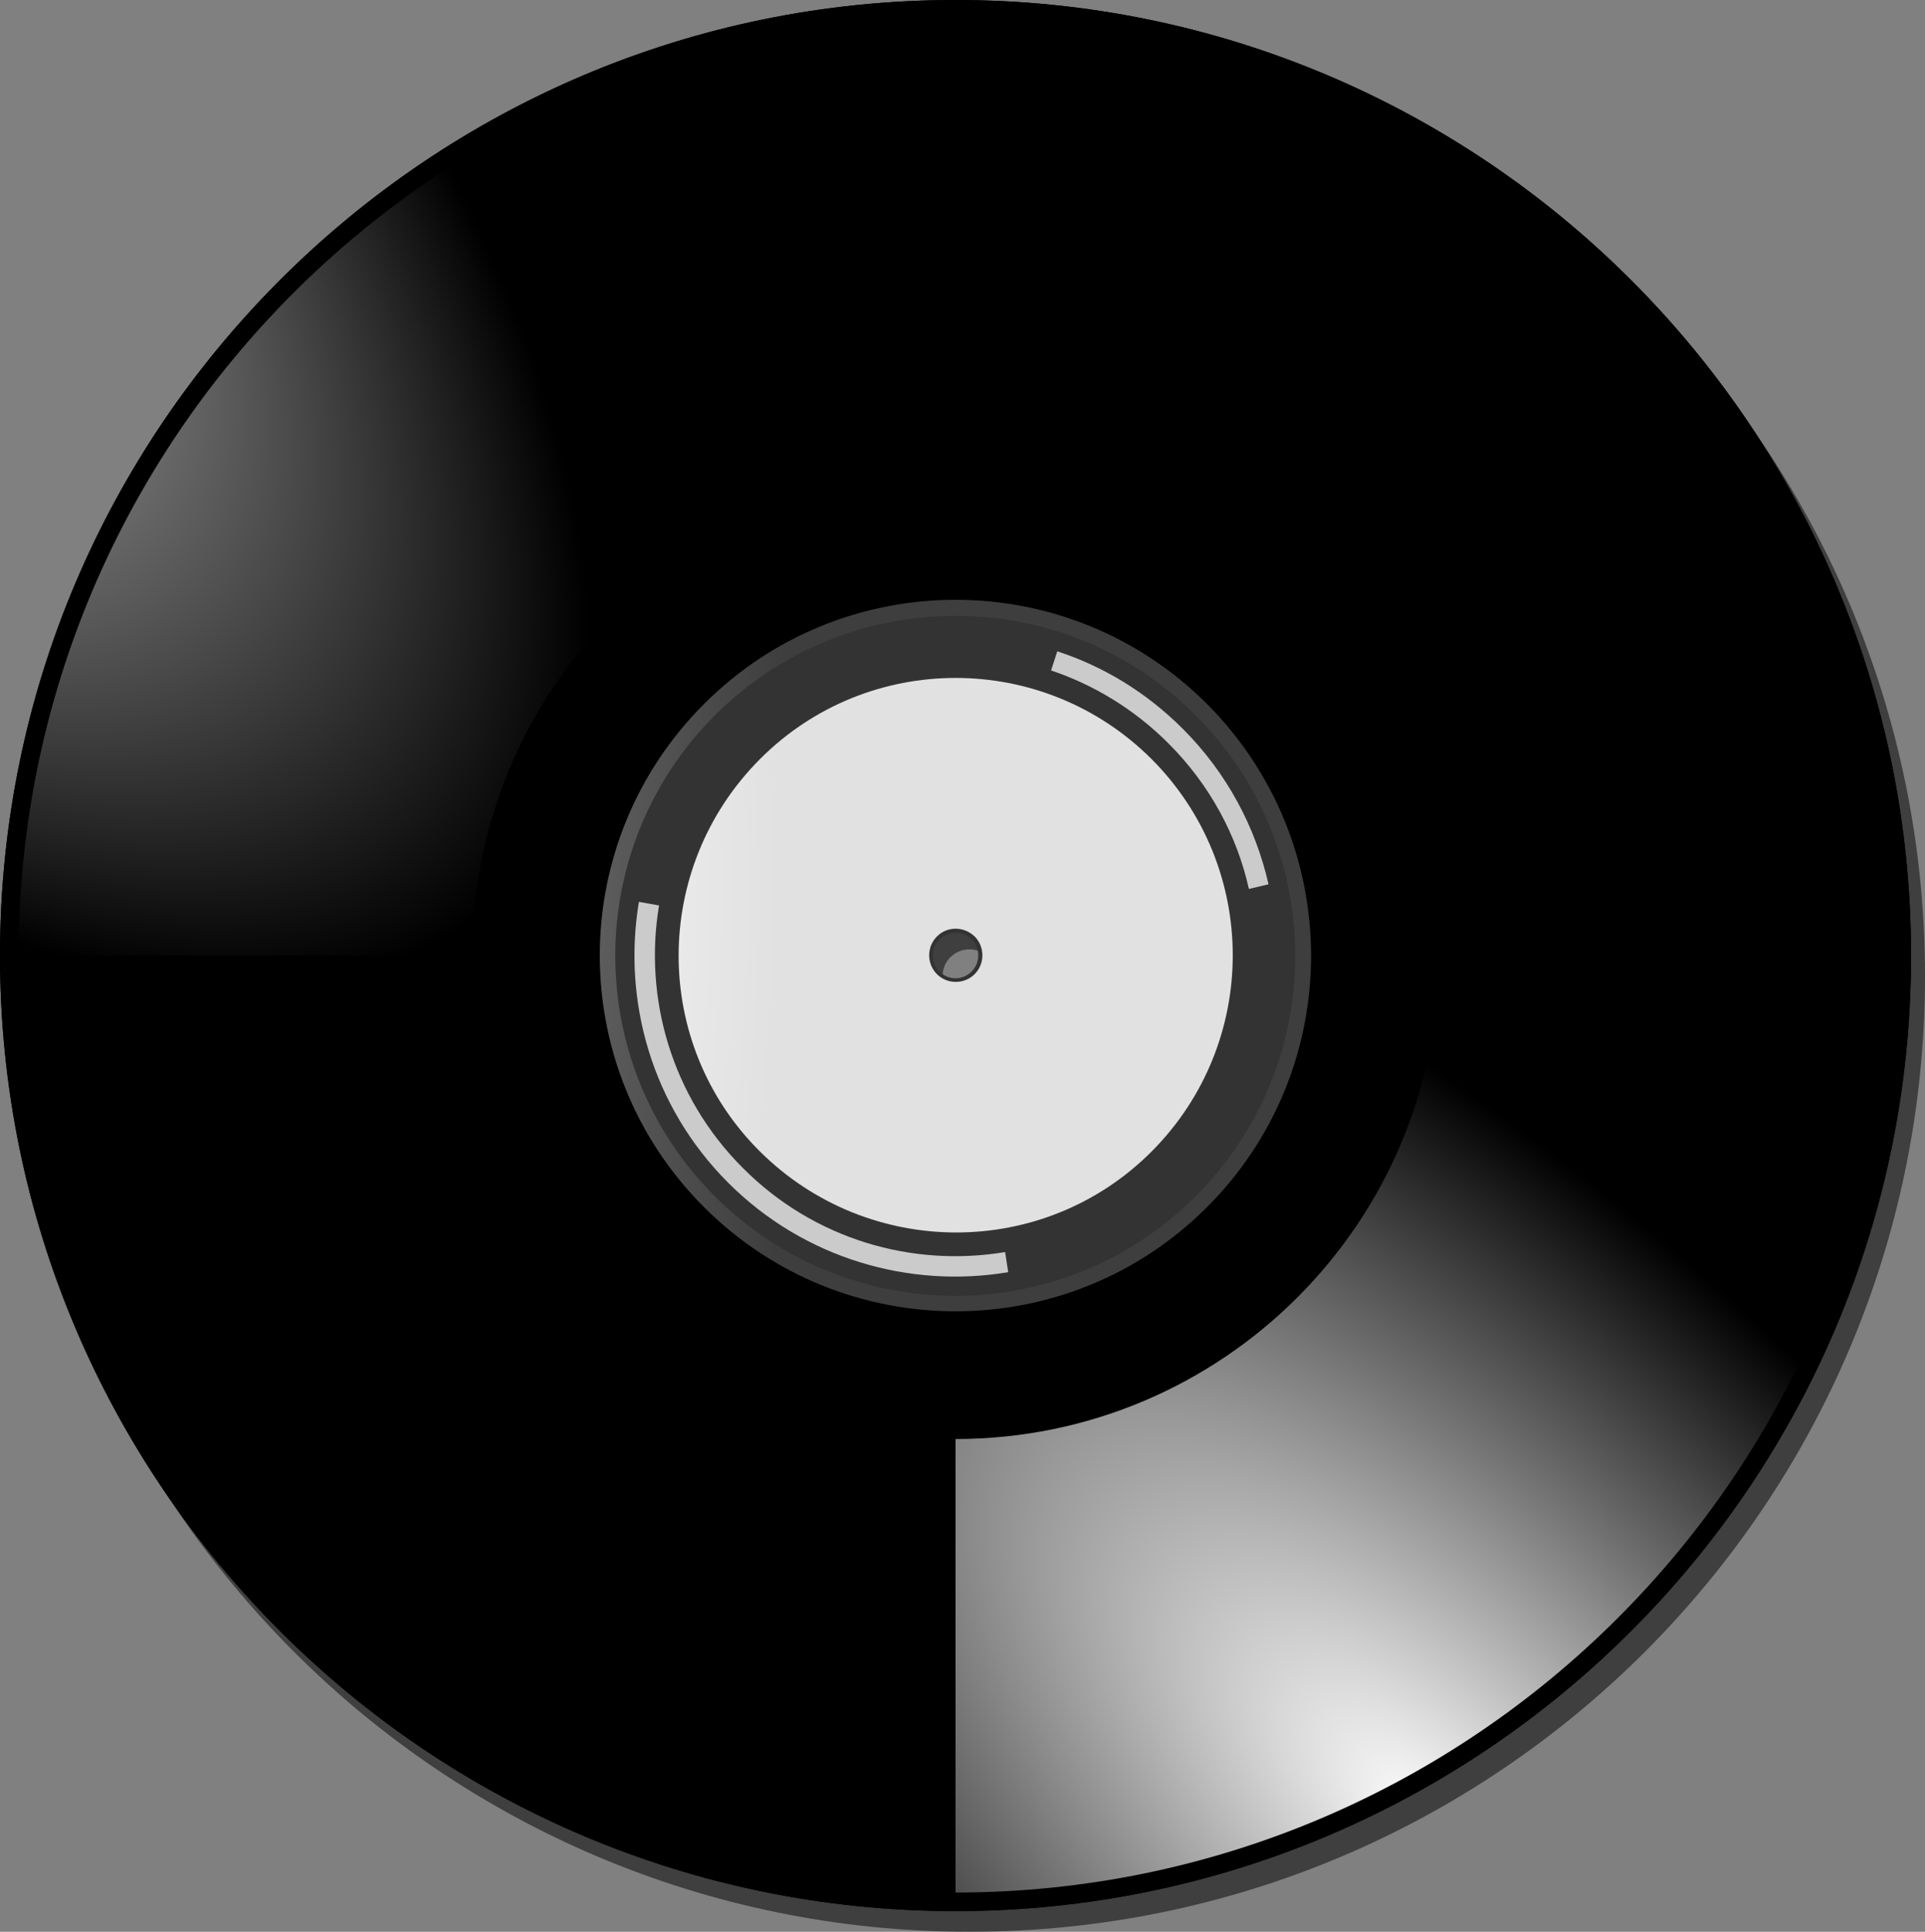 <?xml version="1.0" encoding="utf-8"?>
<!-- Generator: Adobe Illustrator 23.0.2, SVG Export Plug-In . SVG Version: 6.00 Build 0)  -->
<svg version="1.1" id="Layer_1" xmlns="http://www.w3.org/2000/svg" xmlns:xlink="http://www.w3.org/1999/xlink" x="0px" y="0px"
	 viewBox="0 0 372.7 374" style="enable-background:new 0 0 372.7 374;" xml:space="preserve">
<rect x="0" y="0" width="372.7" height="374" fill="#808080" stroke="none"/>
<style type="text/css">
	.st0{fill-rule:evenodd;clip-rule:evenodd;fill-opacity:0.509;}
	.st1{fill-rule:evenodd;clip-rule:evenodd;}
	.st2{fill-rule:evenodd;clip-rule:evenodd;fill:#333333;}
	.st3{fill-rule:evenodd;clip-rule:evenodd;fill:url(#SVGID_1_);}
	.st4{fill-rule:evenodd;clip-rule:evenodd;fill:url(#SVGID_2_);}
	.st5{fill-rule:evenodd;clip-rule:evenodd;fill:url(#SVGID_3_);}
	.st6{fill-rule:evenodd;clip-rule:evenodd;fill:url(#SVGID_4_);}
	.st7{opacity:0.743;fill-rule:evenodd;clip-rule:evenodd;fill:#FFFFFF;enable-background:new    ;}
</style>
<g>
	<path class="st0" d="M187.7,4C85.6,4,2.7,86.9,2.7,189s82.9,185,185,185s185-82.9,185-185S289.8,4,187.7,4z M187.7,183.8
		c2.9,0,5.2,2.3,5.2,5.2s-2.3,5.2-5.2,5.2c-2.9,0-5.2-2.3-5.2-5.2S184.8,183.8,187.7,183.8z"/>
	<path class="st1" d="M185,0C82.9,0,0,82.9,0,185s82.9,185,185,185s185-82.9,185-185S287.1,0,185,0z M185,179.8
		c2.9,0,5.2,2.3,5.2,5.2s-2.3,5.2-5.2,5.2c-2.9,0-5.2-2.3-5.2-5.2S182.1,179.8,185,179.8z"/>
	<path class="st2" d="M185,117.7c-37.2,0-67.3,30.2-67.3,67.3c0,37.2,30.2,67.3,67.3,67.3c37.2,0,67.3-30.2,67.3-67.3
		C252.3,147.8,222.2,117.7,185,117.7z M185,180.6c2.5,0,4.4,2,4.4,4.4s-2,4.4-4.4,4.4s-4.4-2-4.4-4.4S182.5,180.6,185,180.6z"/>
	<path class="st1" d="M185,0C82.9,0,0,82.9,0,185s82.9,185,185,185s185-82.9,185-185S287.1,0,185,0z M185,3.6
		c100.1,0,181.4,81.3,181.4,181.4S285.2,366.4,185,366.4S3.6,285.2,3.6,185S84.8,3.6,185,3.6L185,3.6z"/>
	
		<radialGradient id="SVGID_1_" cx="129.681" cy="434.839" r="92.5" gradientTransform="matrix(0.87 -0.87 -1.962 -1.962 1018.611 1320.149)" gradientUnits="userSpaceOnUse">
		<stop  offset="0" style="stop-color:#FFFFFF"/>
		<stop  offset="1" style="stop-color:#FFFFFF;stop-opacity:0"/>
	</radialGradient>
	<path class="st3" d="M278.6,185c0,51.7-41.9,93.6-93.6,93.6v87.8c100.1,0,181.4-81.3,181.4-181.4L278.6,185L278.6,185z"/>
	
		<radialGradient id="SVGID_2_" cx="233.179" cy="485.821" r="92.5" gradientTransform="matrix(-0.87 0.87 1.962 1.962 -834.611 -1164.149)" gradientUnits="userSpaceOnUse">
		<stop  offset="0" style="stop-color:#FFFFFF"/>
		<stop  offset="1" style="stop-color:#FFFFFF;stop-opacity:0"/>
	</radialGradient>
	<path class="st4" d="M91.4,185c0-51.7,41.9-93.6,93.6-93.6V3.6C84.9,3.6,3.6,84.9,3.6,185L91.4,185L91.4,185z"/>
	
		<radialGradient id="SVGID_3_" cx="125.475" cy="483.229" r="68.844" gradientTransform="matrix(0 2.778 0.824 0 -301.12 -175.604)" gradientUnits="userSpaceOnUse">
		<stop  offset="0" style="stop-color:#6C6C6C"/>
		<stop  offset="1" style="stop-color:#3E3E3E"/>
	</radialGradient>
	<path class="st5" d="M233.7,136.3c-26.9-26.9-70.5-26.9-97.4,0s-26.9,70.5,0,97.4s70.5,26.9,97.4,0S260.5,163.2,233.7,136.3
		L233.7,136.3z M231.5,138.5c25.7,25.7,25.7,67.4,0,93.1s-67.4,25.7-93.1,0s-25.7-67.4,0-93.1S205.9,112.8,231.5,138.5z"/>
	
		<radialGradient id="SVGID_4_" cx="124.348" cy="482.16" r="53.688" gradientTransform="matrix(0 2.873 1 0 -385.16 -184.237)" gradientUnits="userSpaceOnUse">
		<stop  offset="0" style="stop-color:#F7F7F7"/>
		<stop  offset="1" style="stop-color:#E1E1E1"/>
	</radialGradient>
	<path class="st6" d="M223,147c-21-21-55-21-75.9,0s-21,55,0,75.9s55,21,75.9,0S243.9,168,223,147L223,147z M188.7,181.3
		c2,2,2,5.3,0,7.3s-5.3,2-7.3,0c-2-2-2-5.3,0-7.3S186.6,179.3,188.7,181.3z"/>
	<g>
		<path class="st7" d="M229,141.1c-7.1-7.1-15.4-12.1-24.3-15l-1.2,3.7c8.3,2.8,16.1,7.5,22.7,14.1c8.1,8.1,13.3,17.9,15.6,28.2
			l3.8-0.9C243.1,160.2,237.6,149.7,229,141.1L229,141.1z"/>
		<path class="st7" d="M127.6,175.3l-3.9-0.7c-3.2,19.2,2.5,39.6,17.3,54.4c14.7,14.7,35.1,20.5,54.2,17.3l-0.6-3.9
			c-17.9,3-37-2.4-50.8-16.3C130,212.3,124.6,193.2,127.6,175.3L127.6,175.3z"/>
	</g>
</g>
</svg>
